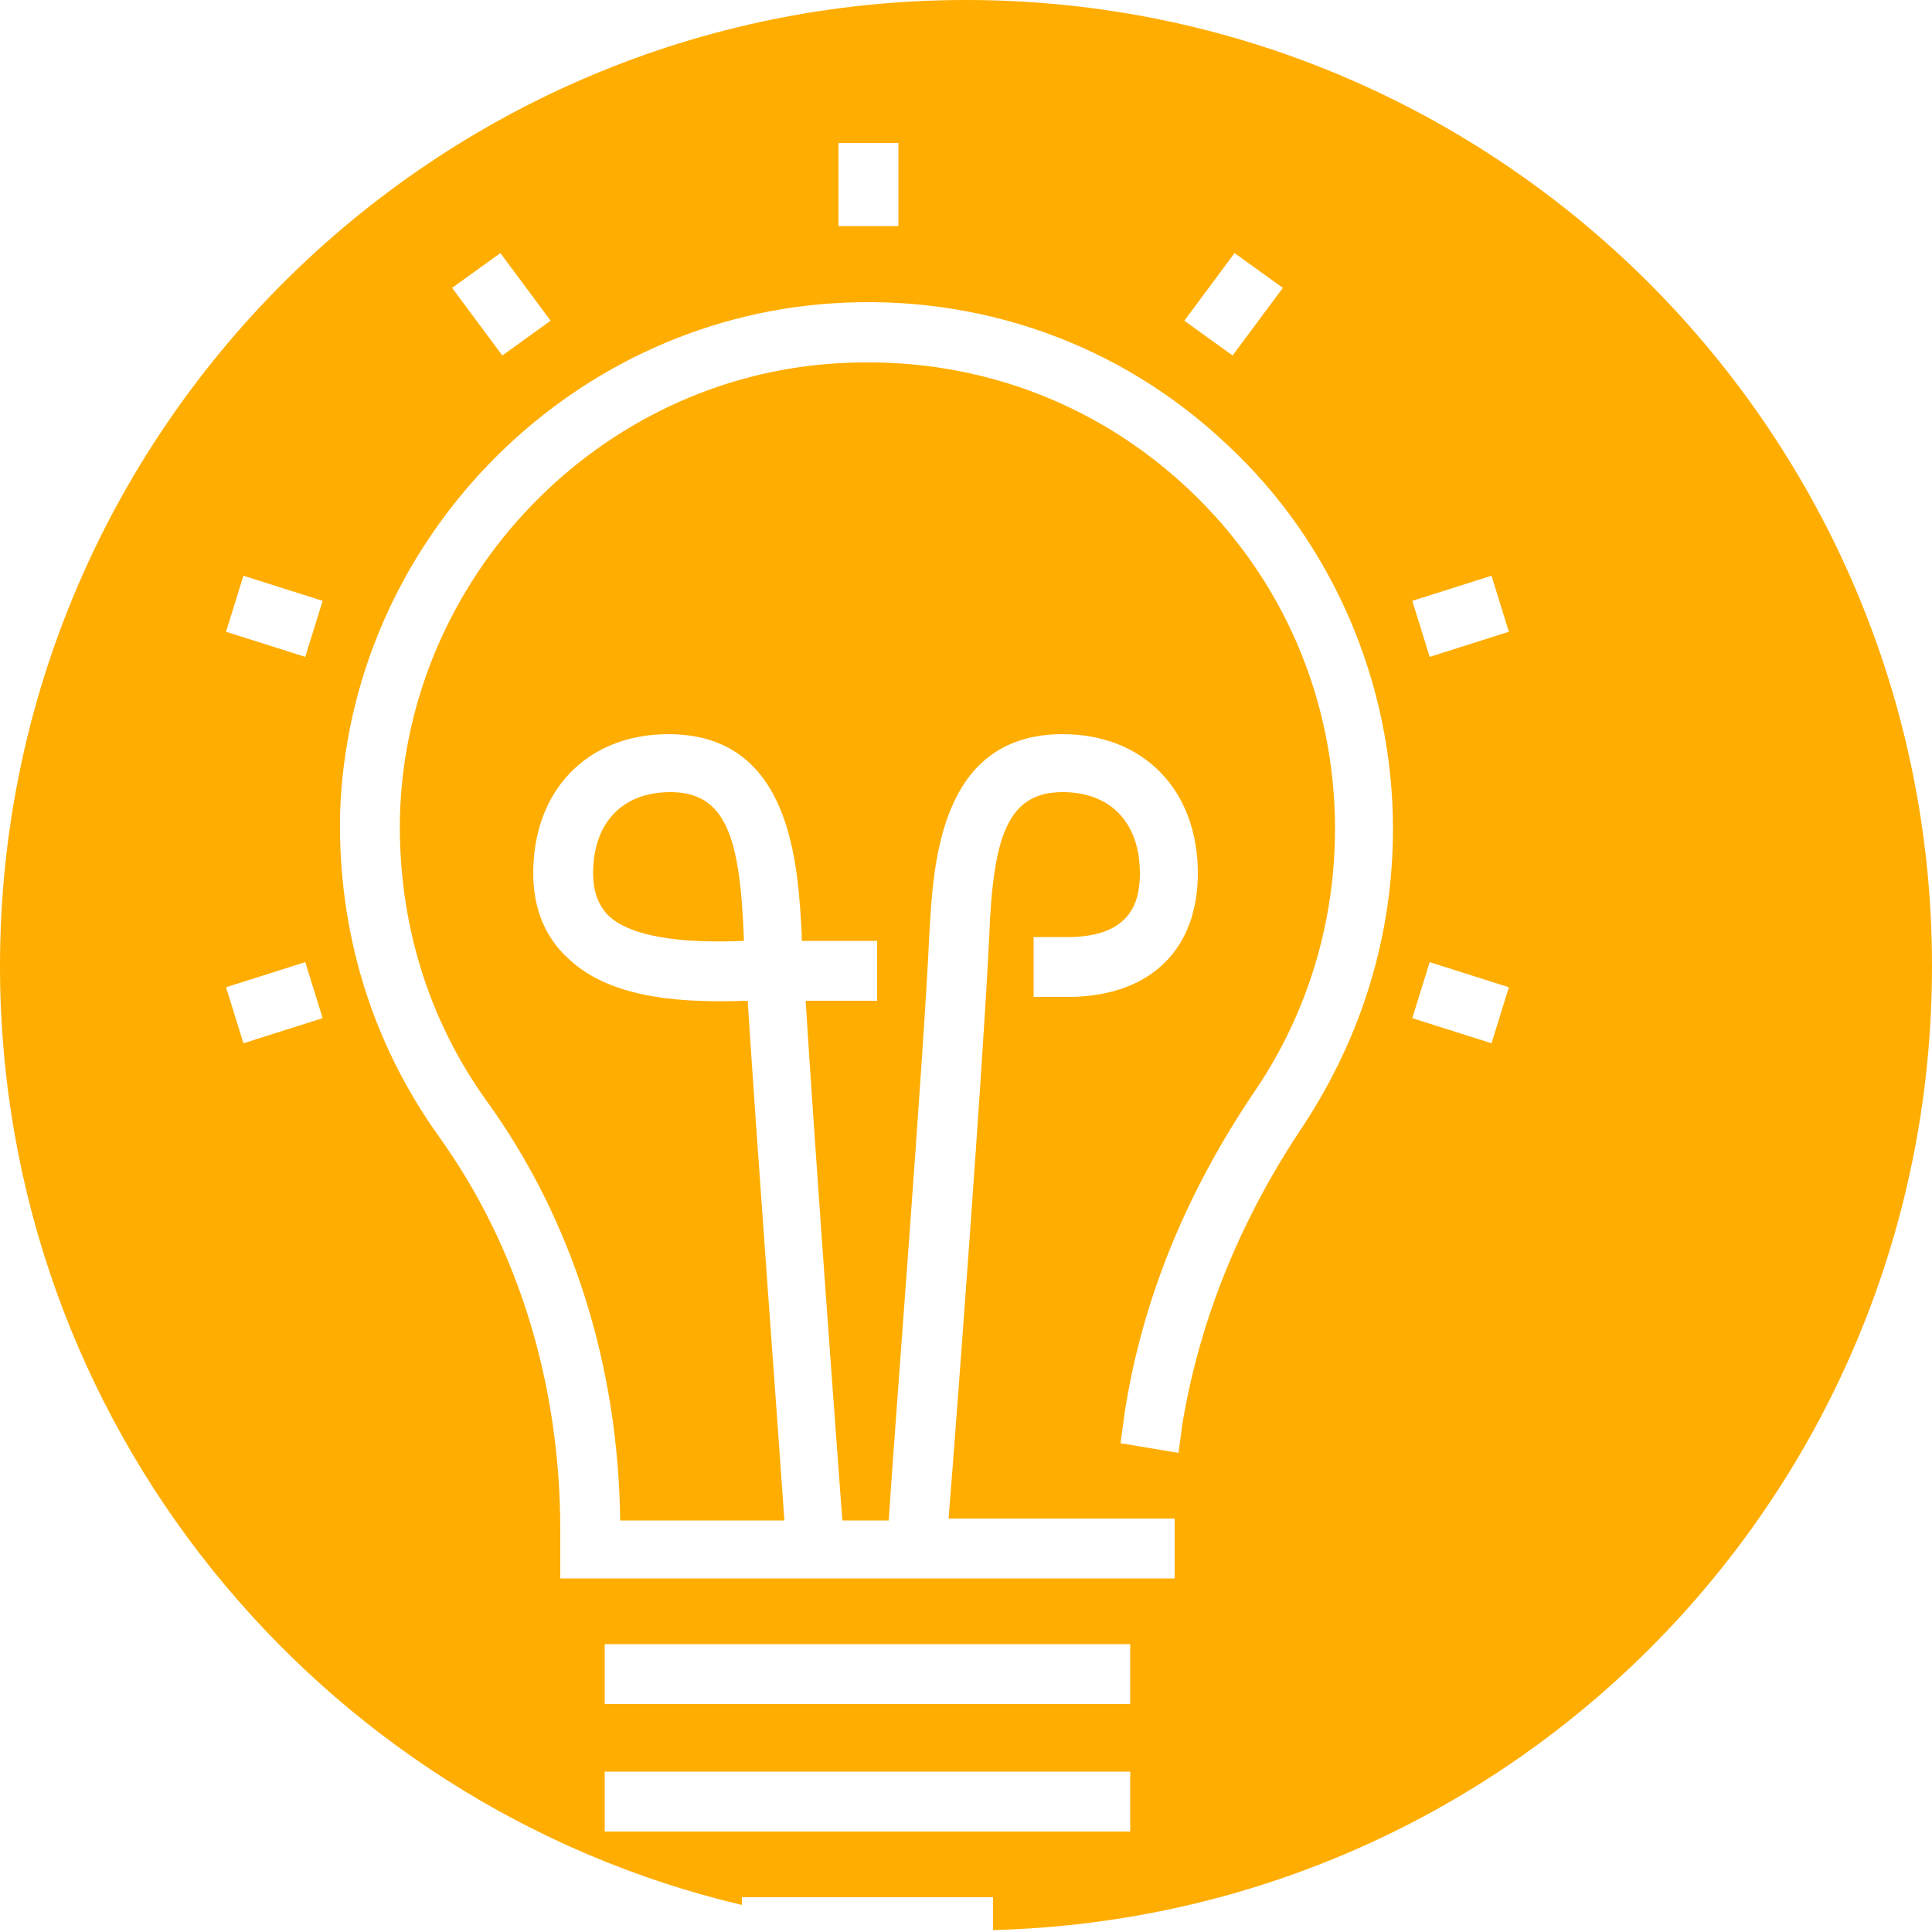 <?xml version="1.0" encoding="utf-8"?>
<!-- Generator: Adobe Illustrator 22.1.0, SVG Export Plug-In . SVG Version: 6.00 Build 0)  -->
<svg version="1.1" id="Layer_1" xmlns="http://www.w3.org/2000/svg" xmlns:xlink="http://www.w3.org/1999/xlink" x="0px" y="0px"
	 viewBox="0 0 100 100" style="enable-background:new 0 0 100 100;" xml:space="preserve">
<style type="text/css">
	.st0{fill:#FFAD00;}
</style>
<g>
	<g>
		<g>
			<path class="st0" d="M34.7,41c-2.5,0-4,1.6-4,4.2c0,1,0.3,1.7,0.8,2.2c1.4,1.3,4.6,1.4,7,1.3c0-0.1,0-0.1,0-0.2
				C38.3,43.4,37.6,41,34.7,41z"/>
		</g>
		<g>
			<path class="st0" d="M100,50c0-27.6-22.4-50-50-50S0,22.4,0,50c0,23.6,16.4,43.4,38.4,48.6v-0.4h13v1.7
				C78.4,99.2,100,77.2,100,50z M63.9,13.1l2.5,1.8l-2.6,3.5l-2.5-1.8L63.9,13.1z M43.4,7.4h3.1v4.3h-3.1V7.4z M25.9,13.1l2.6,3.5
				l-2.5,1.8l-2.6-3.5L25.9,13.1z M12.6,54l-0.9-2.9l4.1-1.3l0.9,2.9L12.6,54z M15.8,34l-4.1-1.3l0.9-2.9l4.1,1.3L15.8,34z
				 M58.5,94.8H31.3v-3.1h27.2V94.8z M58.5,88.2H31.3v-3.1h27.2V88.2z M67.5,58.2c-3.3,4.9-5.4,10.1-6.3,15.5L61,75.2l-3-0.5
				l0.2-1.5c0.9-5.9,3.2-11.5,6.8-16.8c2.7-4,4.1-8.7,4.1-13.5c0-6.7-2.7-13-7.6-17.6c-4.9-4.6-11.3-6.9-18.1-6.5
				C31,19.5,21,29.9,20.7,42.3c-0.1,5.3,1.4,10.4,4.5,14.7c4.4,6.1,6.8,13.6,6.9,21.7h8.5c-0.3-4.4-1.4-19.1-1.9-26.9
				c-3.1,0.1-7,0-9.3-2.2c-1.2-1.1-1.8-2.6-1.8-4.4c0-4.3,2.8-7.2,7-7.2c6.4,0,6.7,6.8,6.9,10.4c0,0.1,0,0.2,0,0.3h3.9v3.1h-3.7
				c0.5,8,1.6,22.9,1.9,26.9h2.4c0.3-4.7,1.8-23.8,2.1-30.3c0.2-3.6,0.5-10.4,6.9-10.4c4.2,0,7,2.9,7,7.2c0,3.9-2.4,6.3-6.5,6.4
				l-2,0v-3.1h2c3.1-0.1,3.5-1.9,3.5-3.3c0-2.6-1.5-4.2-4-4.2c-2.9,0-3.6,2.4-3.8,7.5c-0.3,6.4-1.7,25.1-2.1,30.1h11.6h0.1v3.1h-0.1
				H32h-3v-2.5c0-7.6-2.2-14.7-6.3-20.4c-3.5-4.9-5.2-10.6-5.1-16.6c0.4-14,11.6-25.6,25.5-26.5c7.6-0.5,14.9,2.1,20.4,7.3
				c5.5,5.1,8.6,12.4,8.6,19.9C72.1,48.4,70.5,53.6,67.5,58.2z M77.2,54l-4.1-1.3l0.9-2.9l4.1,1.3L77.2,54z M74,34l-0.9-2.9l4.1-1.3
				l0.9,2.9L74,34z"/>
		</g>
	</g>
</g>
</svg>
